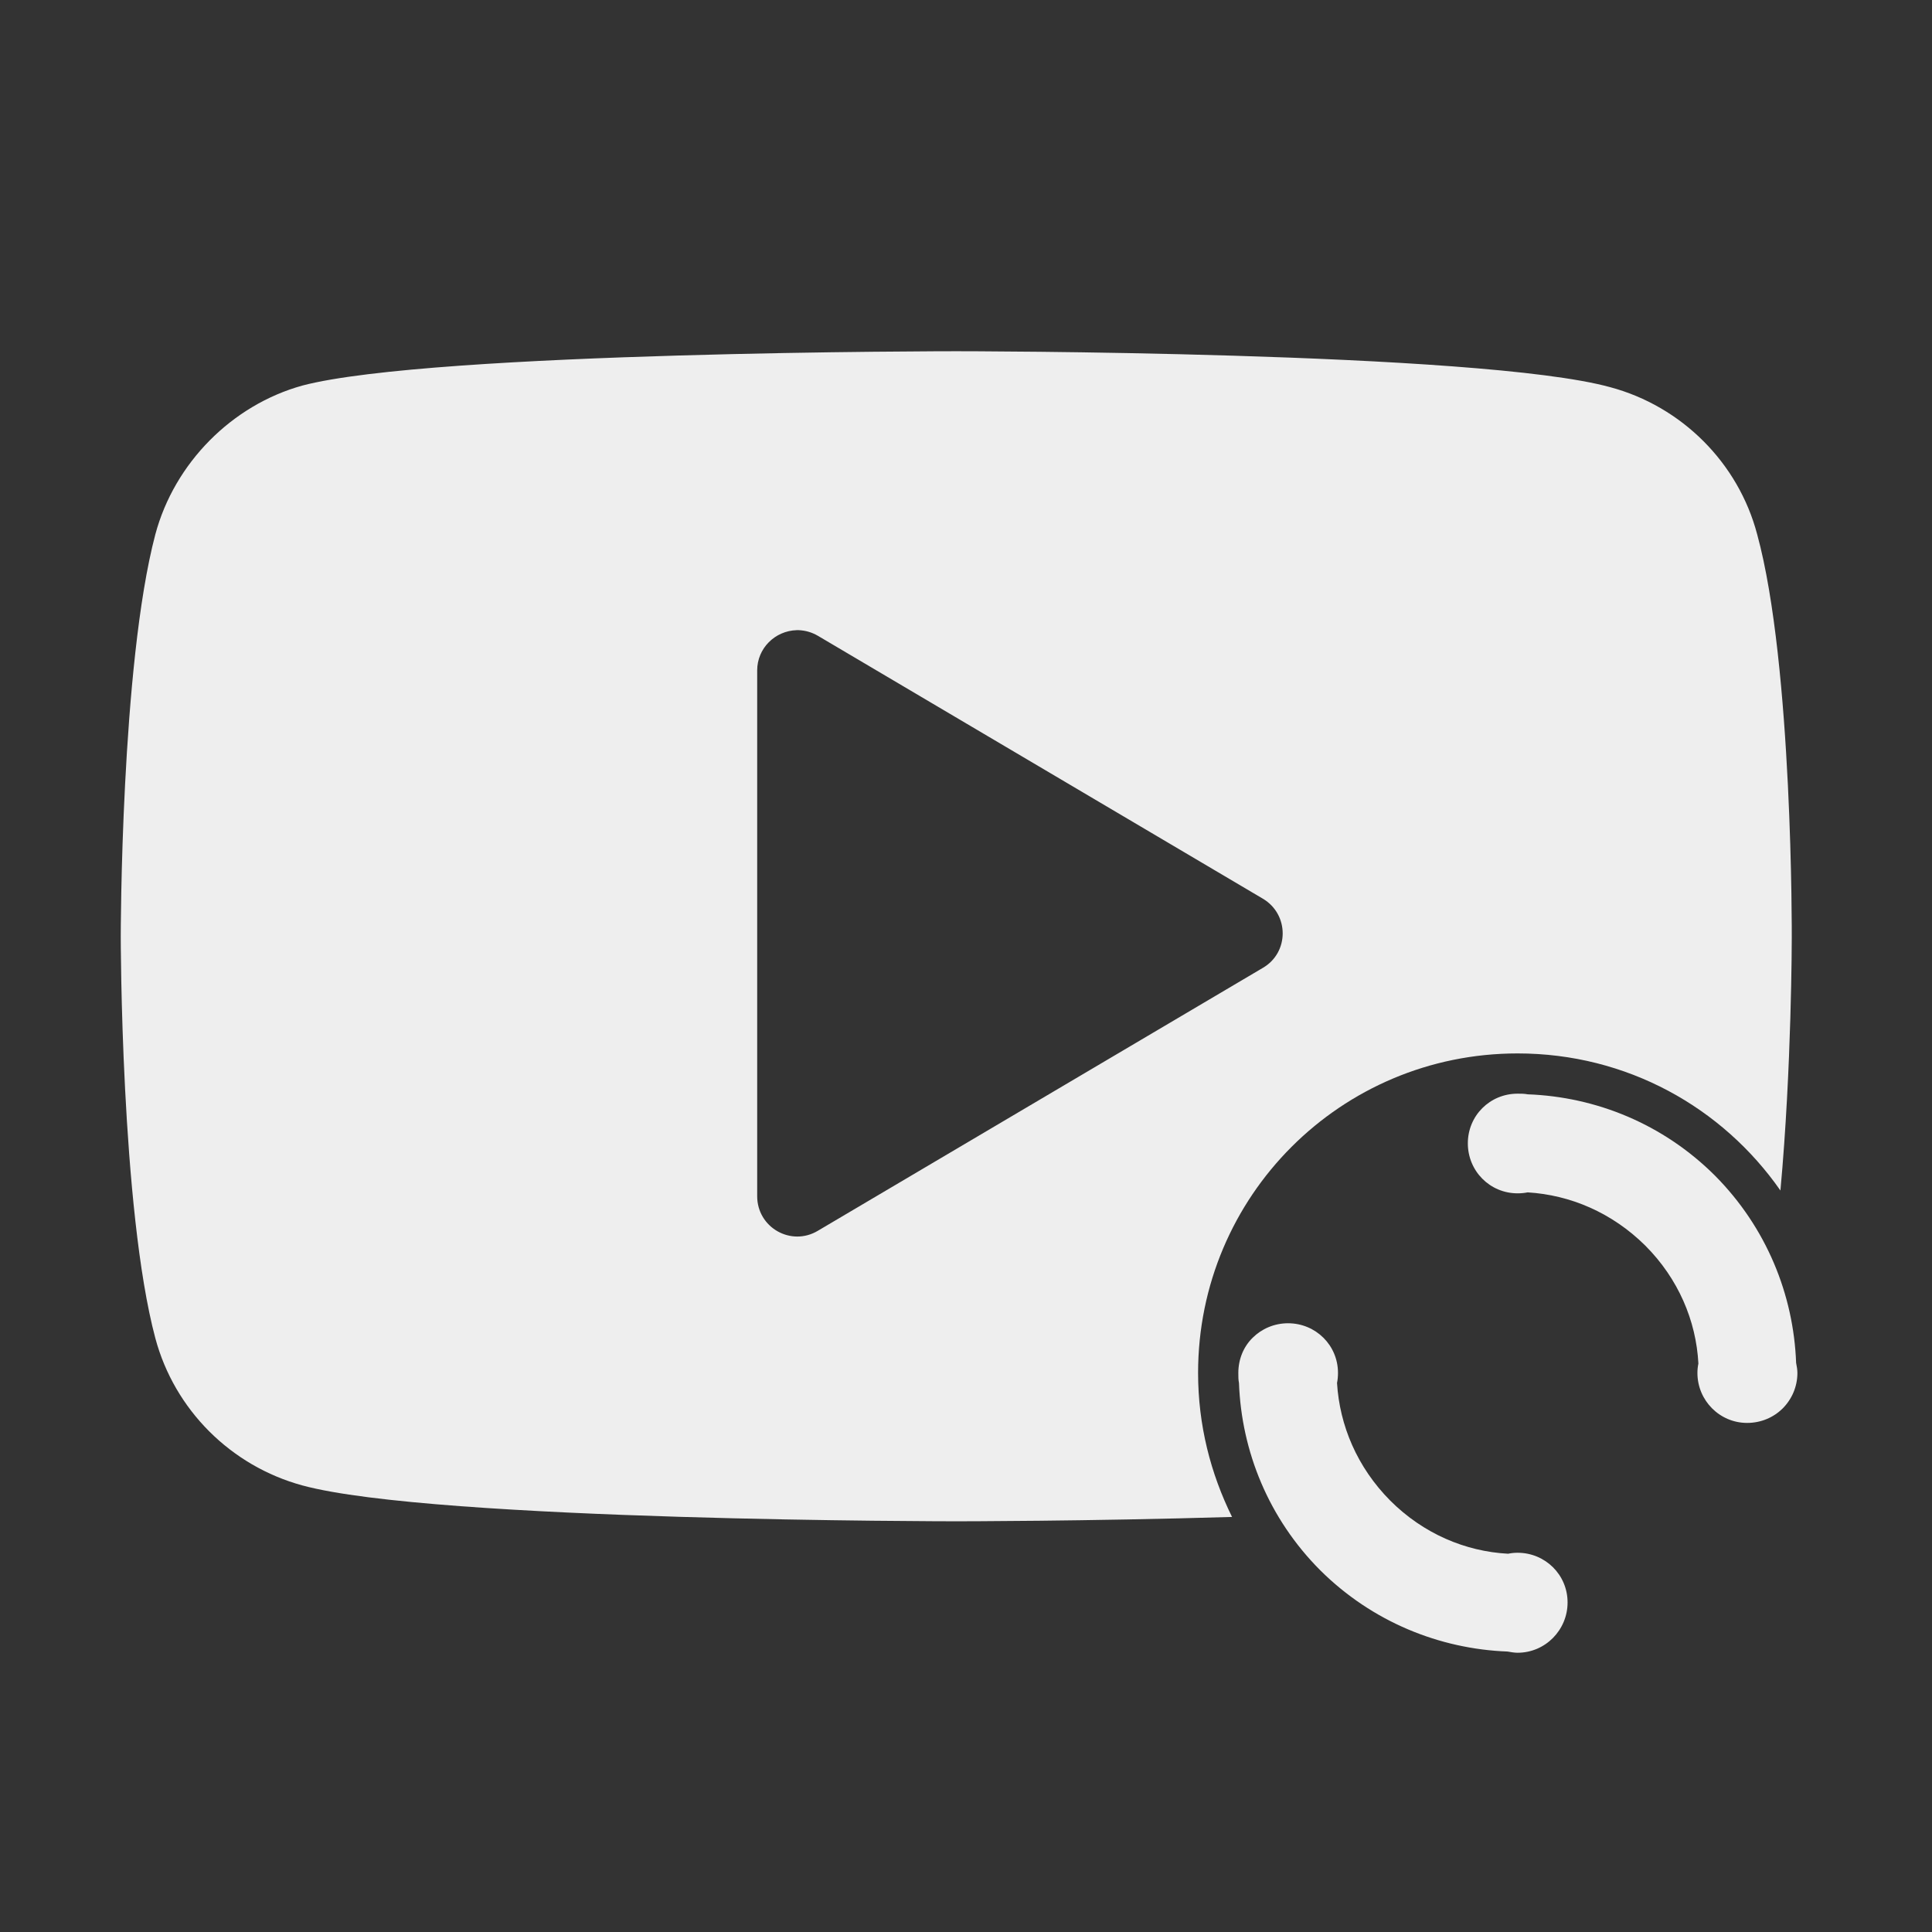 
<svg xmlns="http://www.w3.org/2000/svg" xmlns:xlink="http://www.w3.org/1999/xlink" width="24px" height="24px" viewBox="0 0 24 24" version="1.1">
<rect x="0" y="0" width="24" height="24" fill="#333333" stroke="none"/>
<g id="surface1">
<path style=" stroke:none;fill-rule:nonzero;fill:rgb(93.333%,93.333%,93.333%);fill-opacity:1;" d="M 15.562 16.617 C 15.449 16.727 15.383 16.883 15.383 17.055 C 15.383 17.102 15.383 17.141 15.391 17.18 C 15.422 18.027 15.758 18.863 16.402 19.508 C 17.047 20.148 17.883 20.484 18.727 20.516 C 18.766 20.523 18.812 20.531 18.852 20.531 C 19.195 20.531 19.473 20.25 19.473 19.906 C 19.473 19.562 19.195 19.289 18.852 19.289 C 18.812 19.289 18.773 19.293 18.734 19.301 C 18.203 19.273 17.68 19.051 17.27 18.641 C 16.859 18.227 16.641 17.707 16.609 17.18 C 16.617 17.141 16.621 17.098 16.621 17.055 C 16.621 16.711 16.344 16.438 16 16.438 C 15.828 16.438 15.672 16.508 15.562 16.617 Z M 15.562 16.617 "/>
<path style=" stroke:none;fill-rule:nonzero;fill:rgb(93.333%,93.333%,93.333%);fill-opacity:1;" d="M 22.145 17.496 C 22.258 17.383 22.328 17.227 22.328 17.055 C 22.328 17.016 22.32 16.969 22.312 16.93 C 22.281 16.086 21.945 15.25 21.305 14.605 C 20.66 13.961 19.824 13.625 18.977 13.594 C 18.938 13.586 18.898 13.586 18.852 13.586 C 18.508 13.586 18.234 13.859 18.234 14.203 C 18.234 14.547 18.508 14.824 18.852 14.824 C 18.895 14.824 18.938 14.82 18.977 14.812 C 19.504 14.844 20.023 15.062 20.438 15.473 C 20.848 15.883 21.07 16.406 21.098 16.938 C 21.09 16.977 21.086 17.016 21.086 17.055 C 21.086 17.398 21.363 17.676 21.703 17.676 C 21.875 17.676 22.031 17.609 22.145 17.496 Z M 22.145 17.496 "/>
<path style=" stroke:none;fill-rule:nonzero;fill:rgb(93.333%,93.333%,93.333%);fill-opacity:1;" d="M 11.879 4.363 C 11.879 4.363 5.383 4.363 3.758 4.789 C 2.883 5.031 2.168 5.75 1.93 6.637 C 1.5 8.262 1.5 11.633 1.5 11.633 C 1.5 11.633 1.5 15.016 1.93 16.625 C 2.168 17.512 2.867 18.211 3.758 18.453 C 5.398 18.898 11.879 18.898 11.879 18.898 C 11.879 18.898 13.488 18.898 15.305 18.844 C 15.039 18.305 14.883 17.703 14.883 17.055 C 14.883 14.859 16.656 13.086 18.852 13.086 C 20.211 13.086 21.398 13.758 22.117 14.789 C 22.258 13.258 22.258 11.648 22.258 11.648 C 22.258 11.648 22.273 8.262 21.828 6.637 C 21.594 5.75 20.891 5.047 20 4.809 C 18.375 4.363 11.879 4.363 11.879 4.363 Z M 9.898 7.828 C 9.906 7.828 9.914 7.828 9.922 7.828 C 10.008 7.832 10.086 7.855 10.16 7.898 L 15.688 11.164 C 16.016 11.359 16.016 11.832 15.688 12.023 L 10.16 15.289 C 9.828 15.488 9.406 15.25 9.406 14.859 L 9.406 8.328 C 9.406 8.055 9.625 7.836 9.898 7.828 Z M 9.898 7.828 "/>
</g>
</svg>
